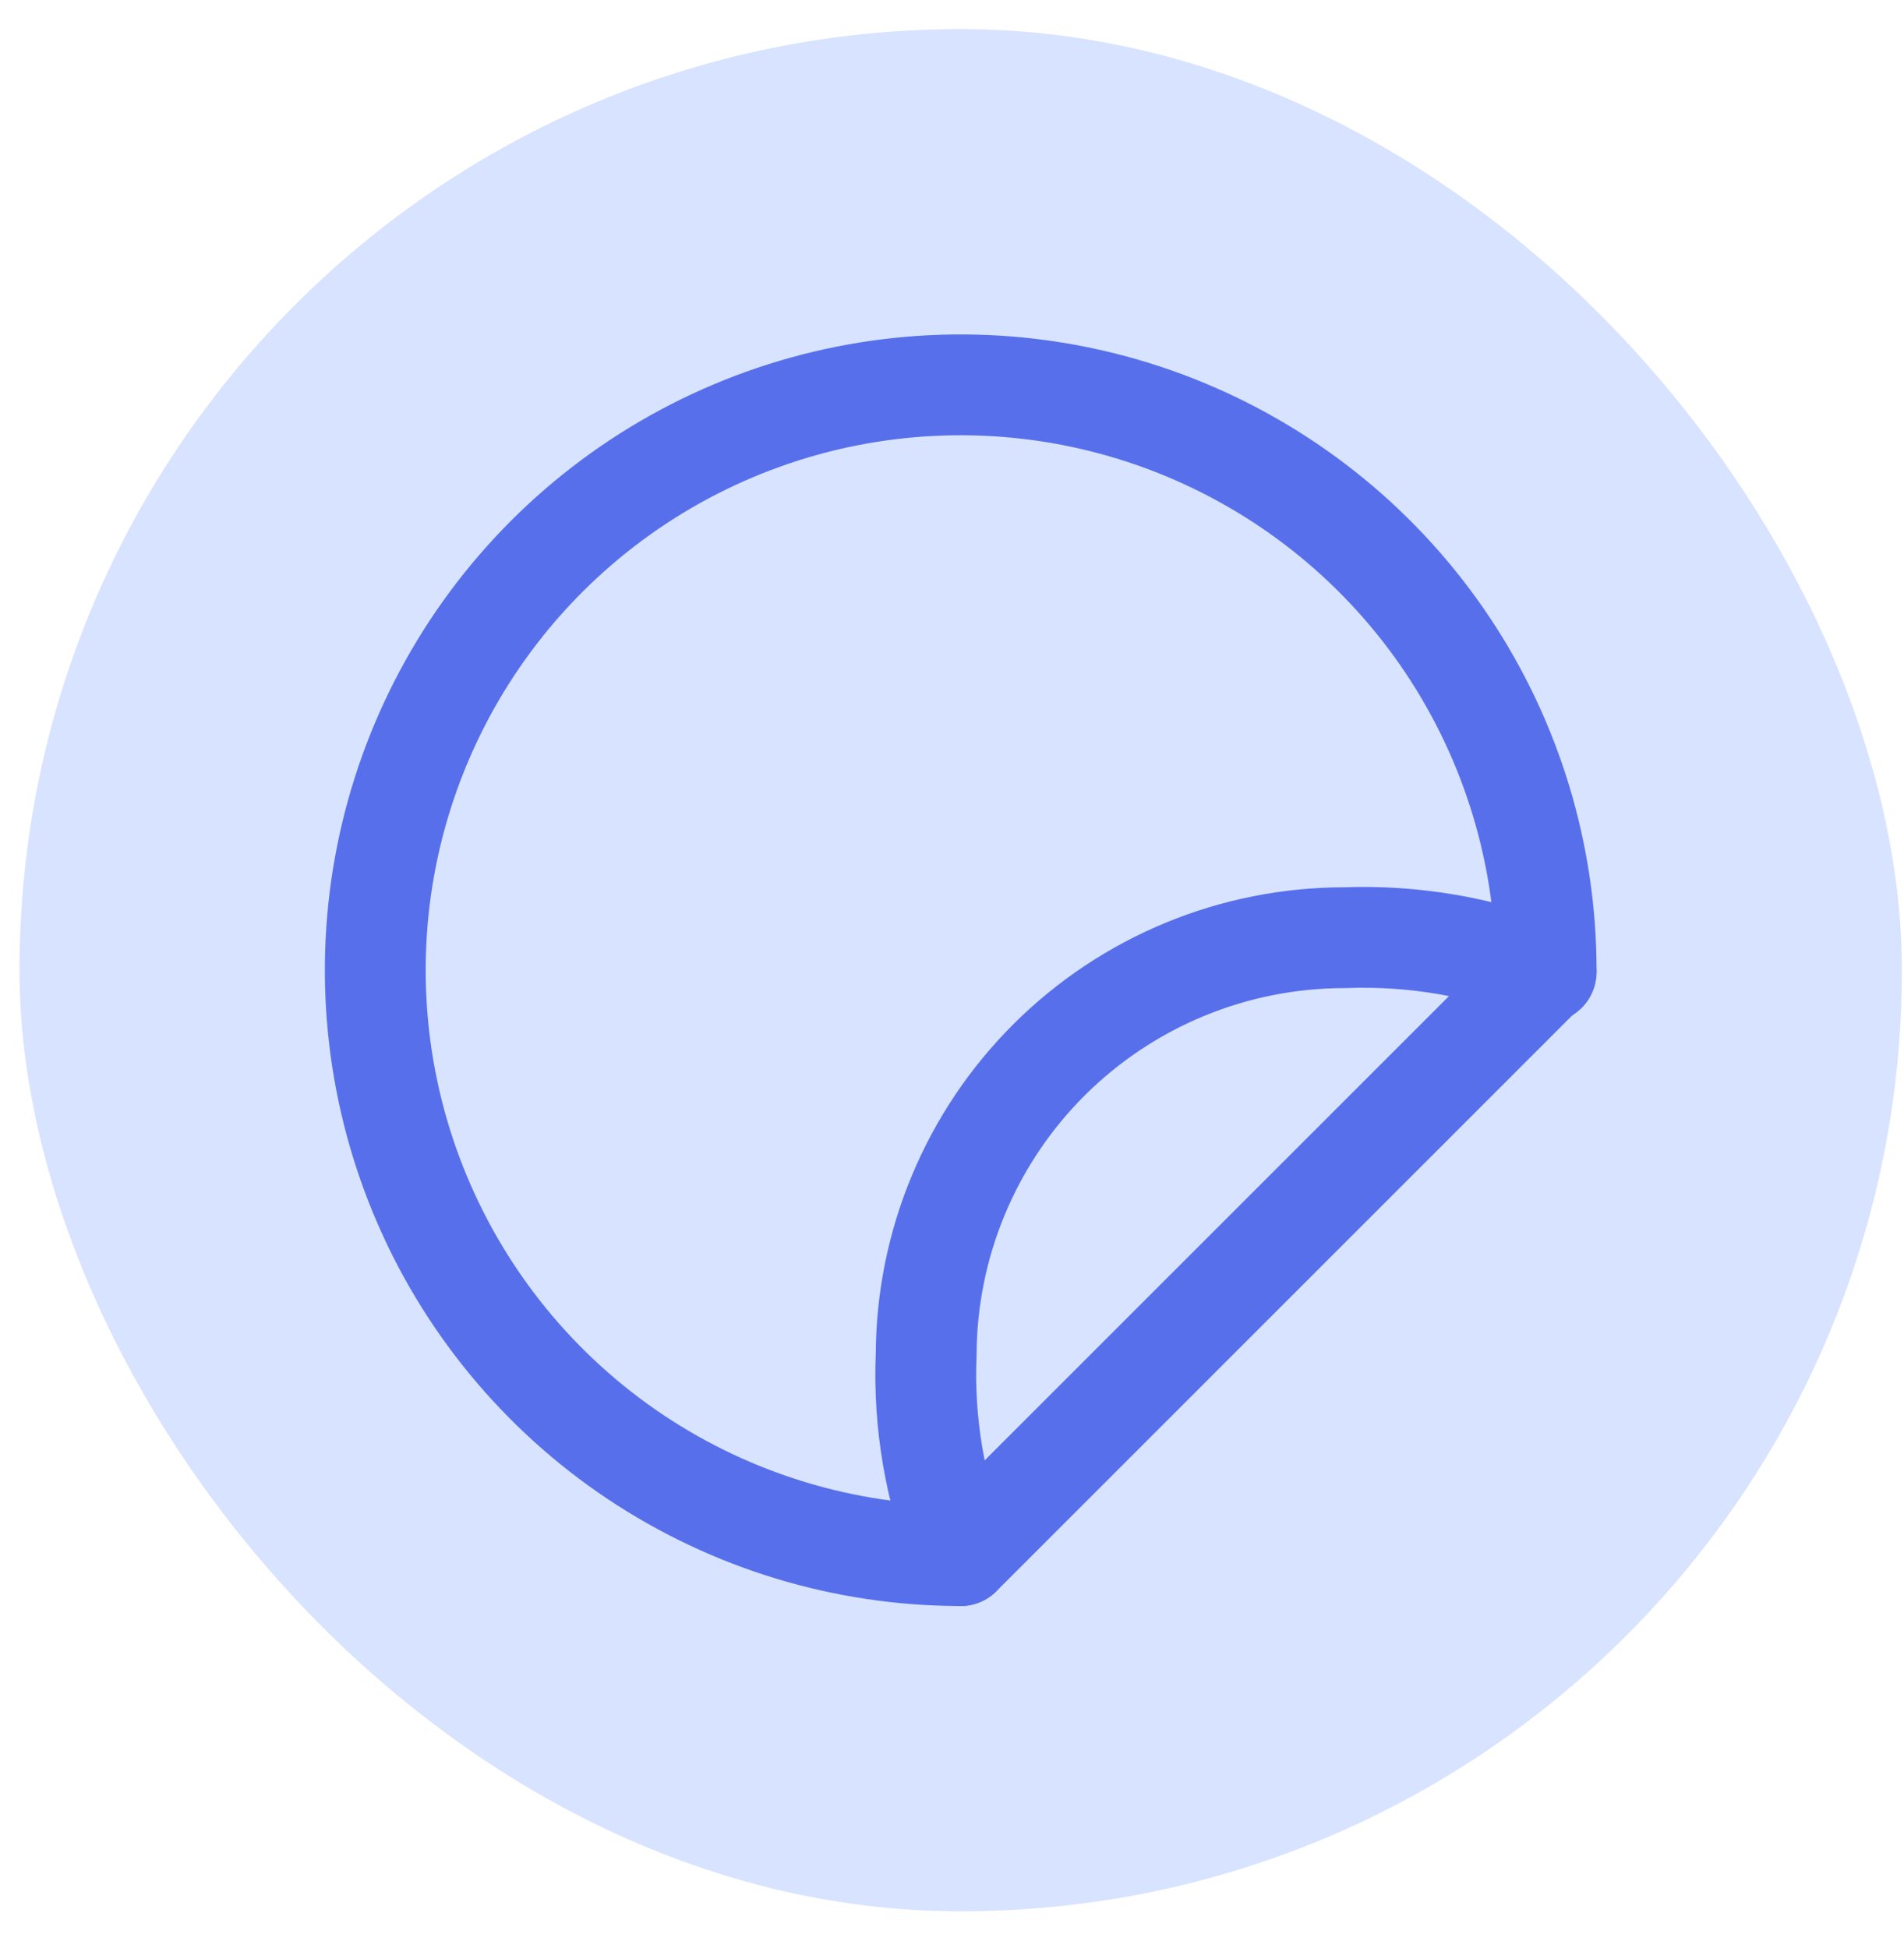 <svg width="43" height="44" viewBox="0 0 43 44" fill="none" xmlns="http://www.w3.org/2000/svg">
<rect x="0.441" y="0.658" width="42.511" height="42.511" rx="21.255" fill="#D7E3FF"/>
<path d="M34.918 21.914L21.697 35.135C19.082 35.135 16.526 34.359 14.351 32.907C12.177 31.454 10.482 29.389 9.482 26.973C8.481 24.557 8.219 21.899 8.729 19.334C9.24 16.77 10.499 14.414 12.348 12.565C14.197 10.716 16.553 9.457 19.117 8.946C21.682 8.436 24.34 8.698 26.756 9.699C29.172 10.7 31.237 12.394 32.69 14.568C34.142 16.742 34.918 19.299 34.918 21.914Z" stroke="#586FEB" stroke-width="2.277" stroke-linecap="round" stroke-linejoin="round"/>
<path d="M21.696 35.135C21.117 33.69 20.851 32.137 20.917 30.581C20.928 28.084 21.929 25.692 23.699 23.93C25.47 22.168 27.866 21.179 30.364 21.179C31.919 21.12 33.47 21.385 34.918 21.958" stroke="#586FEB" stroke-width="2.277" stroke-linecap="round" stroke-linejoin="round"/>
</svg>
